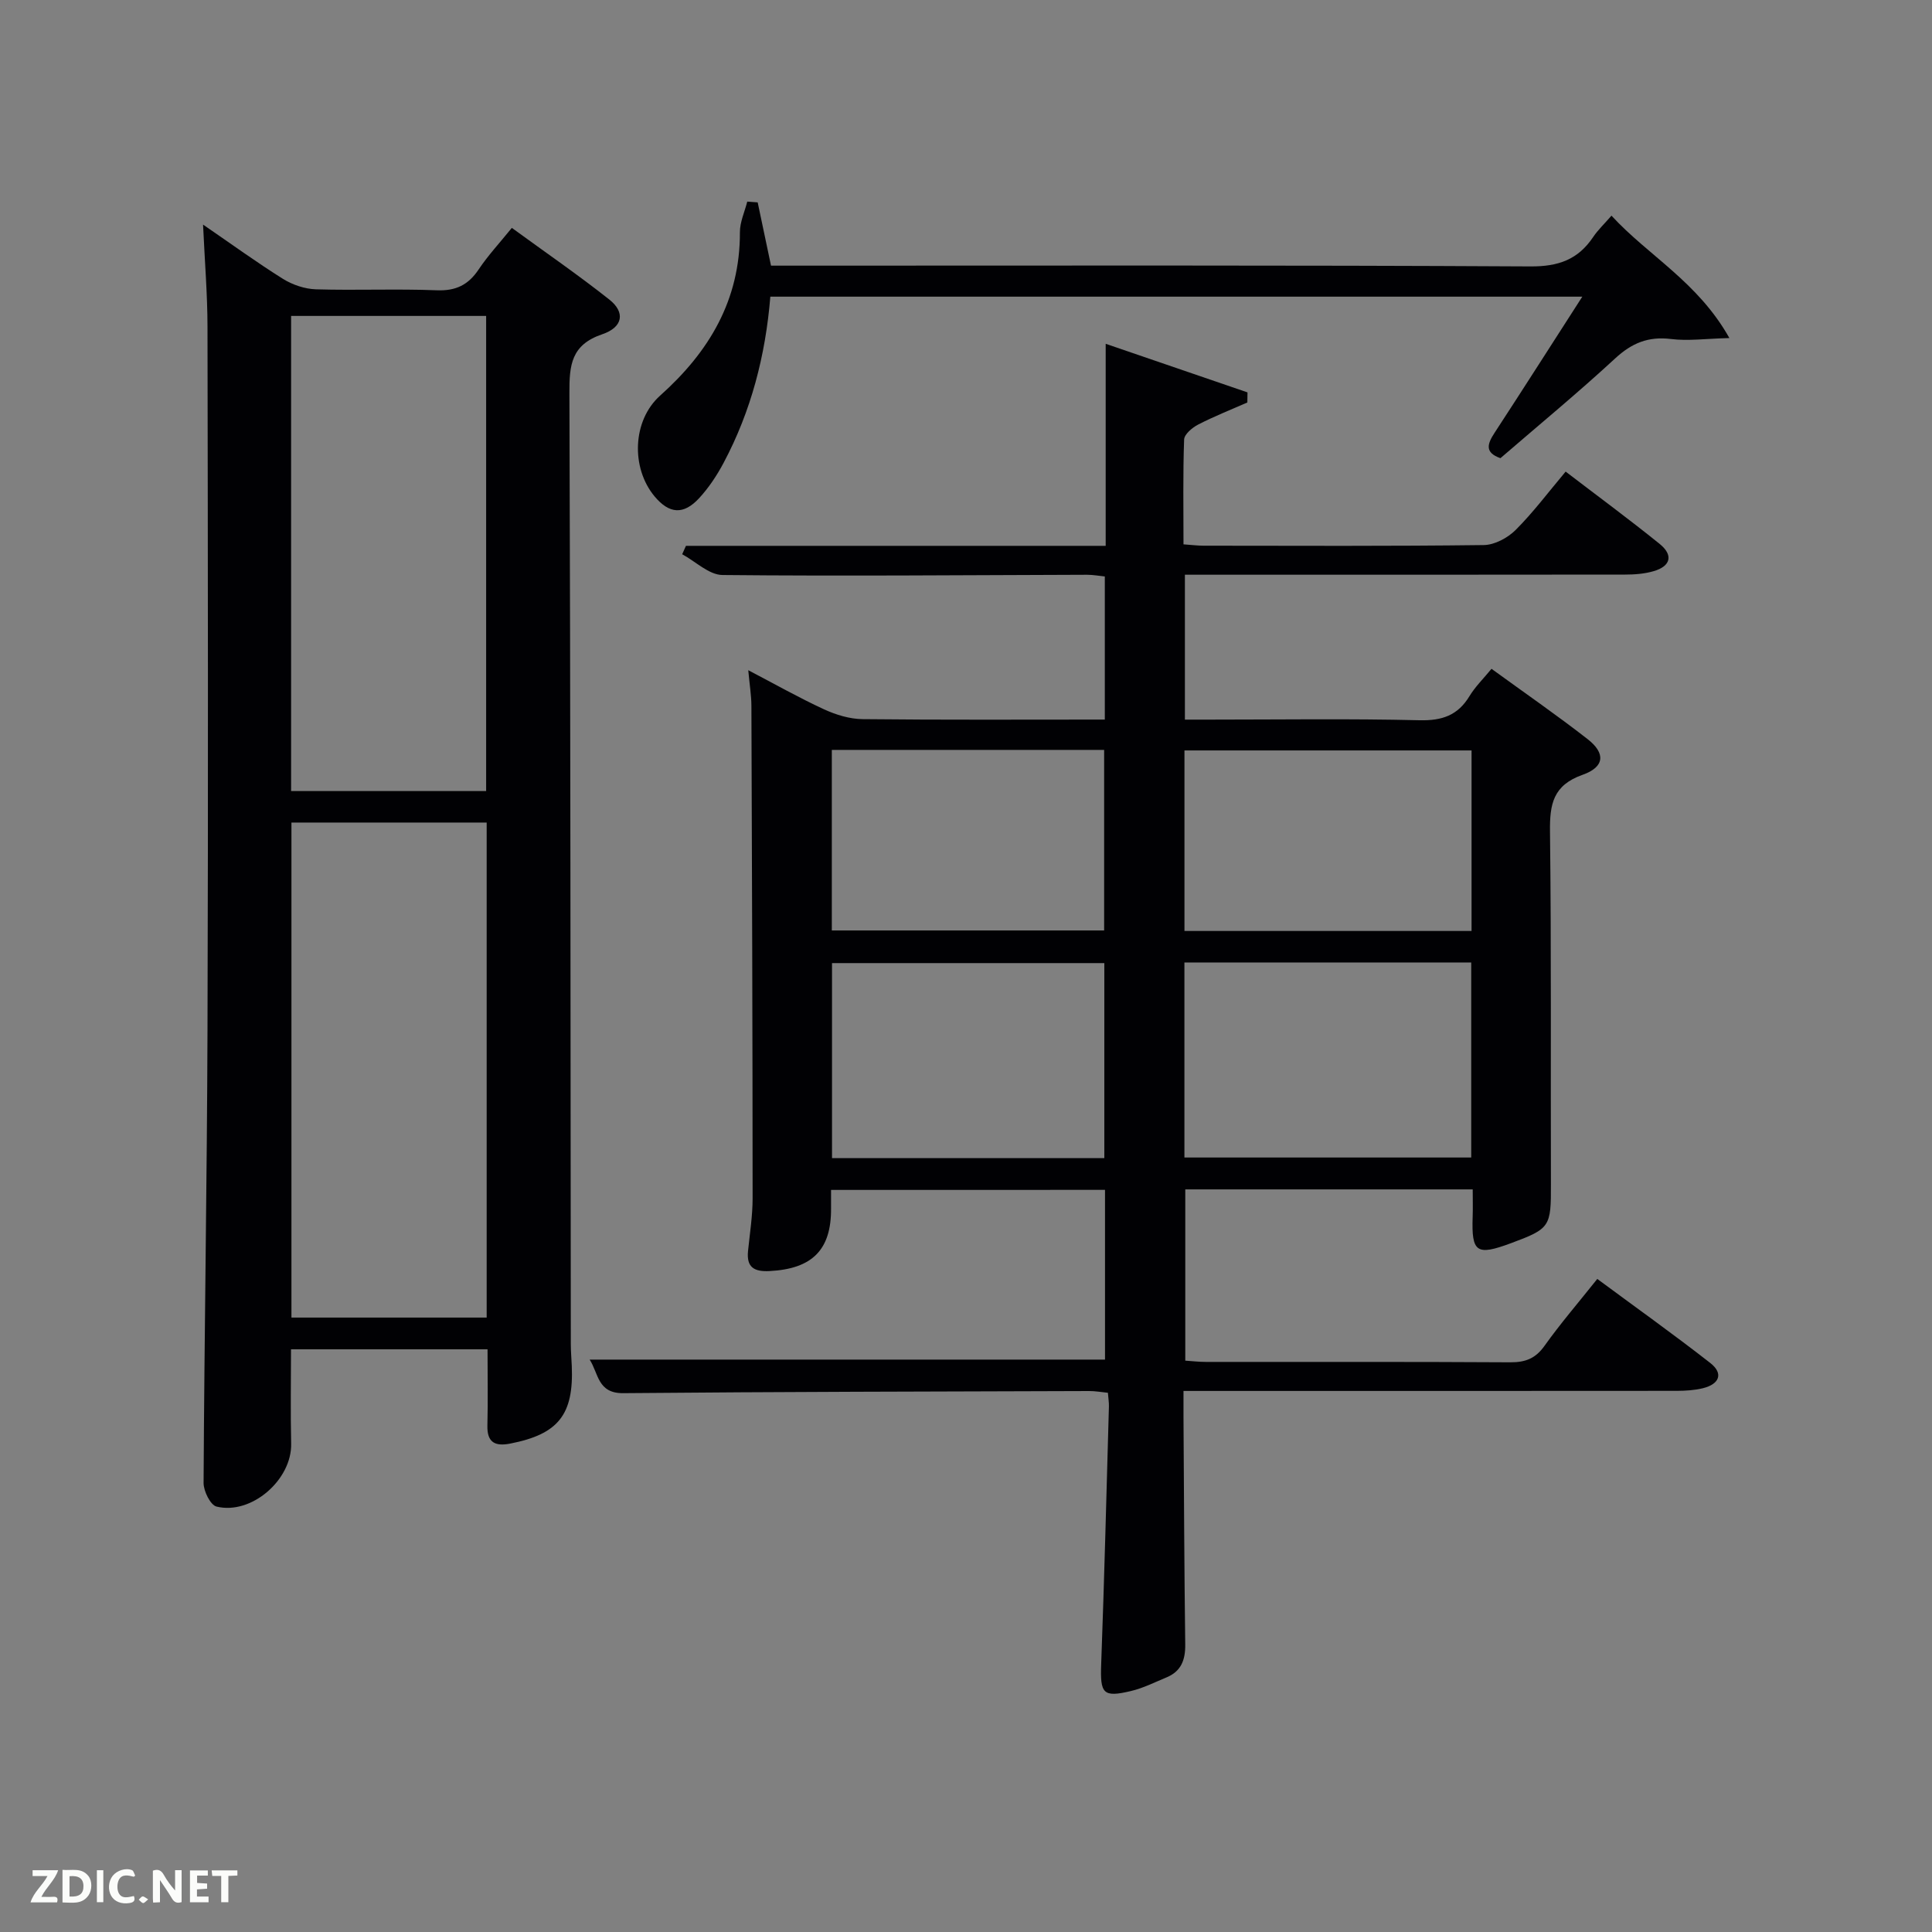 <svg enable-background="new 0 0 400 400" viewBox="0 0 400 400" xmlns="http://www.w3.org/2000/svg"><rect x="0" y="0" width="400" height="400" fill="#808080" stroke="none"/><path d="m172.06 246.36c0 1.51-.01 2.66 0 3.81.07 8.59-3.9 12.54-12.73 12.99-3.16.16-4.8-.74-4.46-4.14.37-3.64.95-7.29.95-10.93-.01-33.99-.12-67.99-.25-101.98-.01-2.14-.37-4.27-.65-7.35 5.59 2.92 10.53 5.72 15.67 8.09 2.47 1.14 5.31 2.01 8 2.04 16.62.18 33.25.09 50.15.09 0-10.03 0-19.63 0-29.63-1.15-.11-2.41-.35-3.67-.35-25.16.07-50.33.3-75.49.05-2.8-.03-5.56-2.8-8.34-4.3.26-.58.52-1.16.78-1.74h86.9c0-13.89 0-27.32 0-41.83 10.27 3.52 19.82 6.79 29.36 10.06-.01.7-.02 1.39-.03 2.09-3.41 1.5-6.89 2.87-10.2 4.58-1.21.63-2.85 2-2.89 3.09-.26 7.12-.13 14.26-.13 21.7 1.62.11 2.9.28 4.18.28 19.33.02 38.67.11 57.99-.13 2.24-.03 4.94-1.48 6.58-3.11 3.63-3.62 6.73-7.77 10.37-12.1 6.64 5.08 13.16 9.88 19.45 14.96 2.89 2.33 2.32 4.62-1.22 5.65-1.87.55-3.92.71-5.88.71-28.5.04-57 .03-85.49.03-1.8 0-3.61 0-5.69 0v30h5.09c14.5 0 29-.22 43.49.13 4.68.11 7.93-1.01 10.35-5.01 1.18-1.94 2.86-3.58 4.55-5.64 6.81 4.95 13.5 9.57 19.9 14.56 3.74 2.91 3.55 5.76-1.03 7.38-6.14 2.17-6.83 6.1-6.76 11.75.29 24.33.12 48.66.19 72.99.03 8.85-.13 9.22-8.3 12.25-7.12 2.64-8.16 1.91-7.9-5.51.06-1.79.01-3.59.01-5.64-19.92 0-39.52 0-59.51 0v35.46c1.38.09 2.82.26 4.26.26 21 .02 42-.05 63 .08 3.14.02 5.23-.77 7.1-3.39 3.28-4.6 6.98-8.9 10.94-13.87 7.8 5.77 15.72 11.41 23.38 17.39 2.84 2.22 1.86 4.4-1.49 5.23-1.74.43-3.59.54-5.4.55-32 .03-64 .02-95.99.02-1.82 0-3.63 0-6.17 0 0 2-.01 3.76 0 5.51.1 15.66.16 31.33.36 46.99.04 3.17-.83 5.54-3.86 6.8-2.44 1.01-4.84 2.23-7.38 2.83-5.81 1.38-6.39.54-6.16-5.59.65-17.78 1.1-35.57 1.6-53.35.02-.81-.12-1.63-.21-2.81-1.36-.13-2.62-.37-3.87-.36-32.16.1-64.32.15-96.48.44-5.33.05-5.1-4.1-6.95-6.95h106.7c0-11.57 0-23.17 0-35.14-18.74.01-37.46.01-56.72.01zm73.16-6.71h59.38c0-13.73 0-27.11 0-40.38-19.99 0-39.57 0-59.38 0zm-16.58.13c0-13.77 0-27.15 0-40.38-19.06 0-37.77 0-56.38 0v40.38zm76.03-47.03c0-12.68 0-25.06 0-37.38-20.03 0-39.73 0-59.44 0v37.38zm-132.45-.11h56.38c0-12.74 0-25.11 0-37.38-18.99 0-37.57 0-56.38 0z" fill="#010104"/><path d="m42.04 46.5c5.92 4.06 11.12 7.84 16.55 11.24 1.98 1.23 4.52 2.09 6.83 2.16 8.32.25 16.67-.13 24.99.2 3.97.16 6.55-1.11 8.7-4.33 1.92-2.87 4.3-5.43 6.86-8.59 6.93 5.06 13.75 9.74 20.22 14.87 3.26 2.59 2.84 5.68-1.49 7.15-6.46 2.19-6.83 6.39-6.81 12.15.24 65.65.22 131.3.29 196.95 0 1.5.14 2.99.2 4.49.43 10.11-2.79 14.15-12.75 16.09-3.06.6-4.81-.17-4.72-3.72.13-5.14.03-10.28.03-15.8-12.96 0-26.55 0-40.69 0 0 6.37-.12 12.95.03 19.53.18 7.42-8.17 14.81-15.45 13.03-1.26-.31-2.69-3.2-2.68-4.89.16-31.3.71-62.6.81-93.9.16-48.49.08-96.98 0-145.47-.01-6.75-.57-13.5-.92-21.16zm58.72 226.29c0-34.48 0-68.39 0-102.49-13.62 0-27 0-40.42 0v102.49zm-.11-109.01c0-33.11 0-65.81 0-98.37-13.73 0-27.11 0-40.38 0v98.37z" fill="#010104"/><path d="m159.49 61.42c-1 12.21-3.99 23.7-9.66 34.38-1.39 2.62-3.08 5.17-5.08 7.34-3.25 3.52-6.2 3.25-9.22-.36-4.93-5.9-4.62-15.73 1.15-20.88 10.16-9.08 16.55-19.79 16.51-33.81-.01-2.12.99-4.24 1.52-6.35.72.05 1.44.11 2.16.16.89 4.21 1.78 8.42 2.76 13.1h5.8c50.48 0 100.96-.12 151.44.16 5.8.03 9.84-1.42 12.98-6.09 1-1.49 2.34-2.74 3.79-4.42 7.64 8.32 17.87 13.69 24.41 25.34-4.86.12-8.53.64-12.07.2-4.7-.58-8.12.82-11.58 4.02-7.7 7.11-15.8 13.79-23.75 20.65-3.34-1.17-2.7-2.98-1.21-5.26 5.99-9.17 11.87-18.41 18.16-28.18-56.23 0-111.87 0-168.11 0z" fill="#010104"/><g fill="#fbfcfa"><path d="m37.59 393.81c-.92.31-1.52.05-2-.78-.7-1.2-1.52-2.34-2.47-3.78v4.59c-.55.03-.95.05-1.41.07-.03-.37-.06-.64-.06-.91 0-1.91 0-3.81 0-5.7 1.13-.41 1.77-.03 2.29.91.62 1.11 1.38 2.14 2.31 3.19v-4.2h1.35v6.61z"/><path d="m12.94 393.88v-6.75c1.9.19 3.93-.54 5.37 1.29.8 1.01.78 2.88.03 3.97-1.37 1.97-3.4 1.51-5.4 1.49m1.45-1.22c2.04.12 2.92-.58 2.89-2.21-.03-1.51-.98-2.19-2.89-2z"/><path d="m11.81 393.87h-5.49c.68-2.18 2.47-3.48 3.51-5.45h-3.08v-1.21h5.29c-.71 2.13-2.44 3.48-3.47 5.51.86 0 1.63.04 2.39-.01.79-.05 1.14.21.85 1.16"/><path d="m39.33 393.86v-6.61h3.7v1.07h-2.22v1.52c.68.04 1.34.09 2.07.13v1.07c-.72.05-1.38.09-2.1.14v1.48h2.4v1.19h-3.85z"/><path d="m27.71 388.56c-1.15-.3-2.46-.61-3.1.64-.37.73-.41 1.93-.06 2.67.63 1.35 1.99.93 3.17.68.35.94-.01 1.32-.93 1.46-1.62.25-3.05-.27-3.76-1.48-.72-1.24-.6-3.03.31-4.17.88-1.11 2.71-1.7 4-1.16.32.13.44.74.65 1.12-.1.08-.19.16-.28.24"/><path d="m49.15 387.24v1.07c-.59.02-1.17.05-1.87.08v5.44h-1.48v-5.44h-1.85c-.05-.4-.08-.73-.13-1.15z"/><path d="m20.06 387.21h1.33v6.62h-1.33z"/><path d="m30.68 393.25c-.49.38-.8.79-1.05.76-.32-.05-.6-.45-.9-.7.26-.24.51-.64.8-.67.29-.04.62.3 1.15.61"/></g></svg>